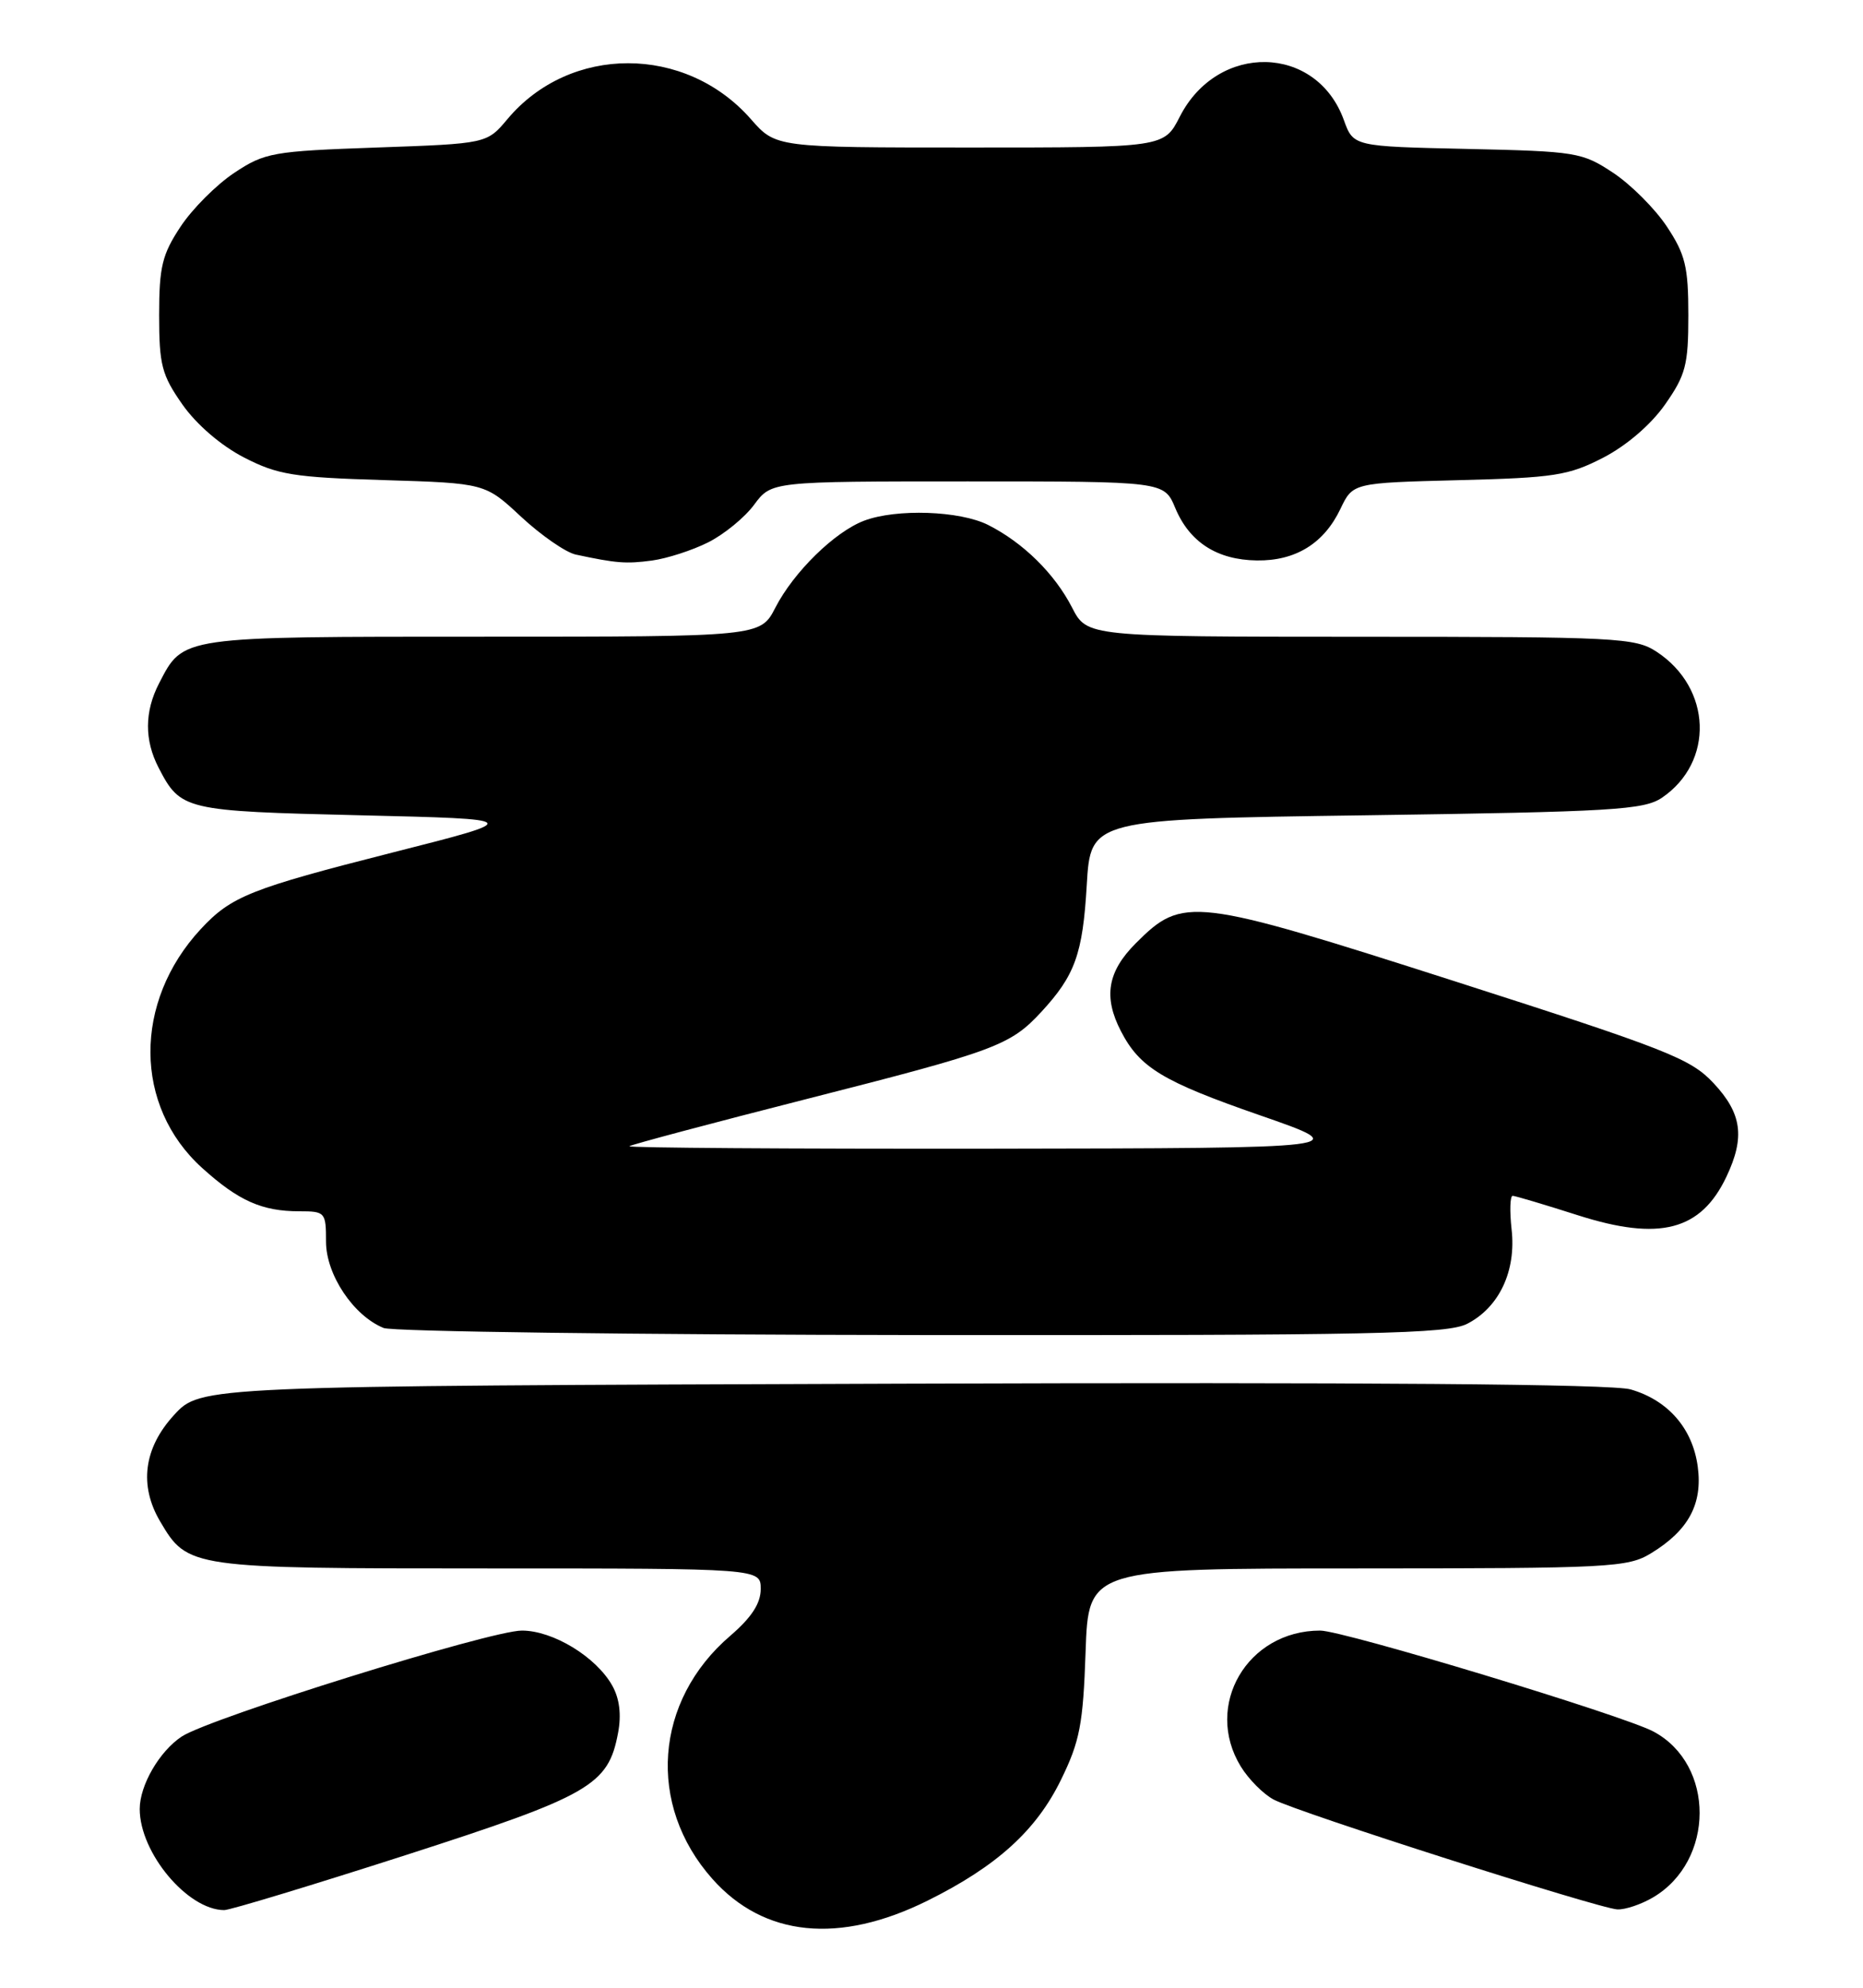 <?xml version="1.0" encoding="UTF-8" standalone="no"?>
<!DOCTYPE svg PUBLIC "-//W3C//DTD SVG 1.1//EN" "http://www.w3.org/Graphics/SVG/1.1/DTD/svg11.dtd" >
<svg xmlns="http://www.w3.org/2000/svg" xmlns:xlink="http://www.w3.org/1999/xlink" version="1.1" viewBox="0 0 240 256">
 <g >
 <path fill="currentColor"
d=" M 119.50 244.78 C 128.40 240.36 133.48 235.76 136.67 229.24 C 139.11 224.27 139.53 222.06 139.85 212.75 C 140.22 202.00 140.22 202.00 174.86 202.00 C 207.43 201.99 209.69 201.88 212.70 200.04 C 217.52 197.10 219.36 193.70 218.71 188.88 C 218.05 183.97 214.89 180.33 210.06 178.94 C 207.70 178.25 176.13 178.00 116.17 178.20 C 25.85 178.50 25.85 178.50 22.42 182.24 C 18.51 186.50 17.89 191.31 20.64 195.96 C 24.18 201.96 24.45 202.00 62.90 202.00 C 98.00 202.00 98.00 202.00 98.00 204.65 C 98.00 206.50 96.81 208.32 94.09 210.66 C 84.29 219.04 83.30 232.45 91.77 241.98 C 98.40 249.45 108.12 250.43 119.50 244.78 Z  M 52.26 238.92 C 76.04 231.26 78.36 229.92 79.62 223.19 C 80.07 220.83 79.81 218.75 78.87 217.08 C 76.79 213.38 71.24 210.00 67.23 210.00 C 63.16 210.00 27.11 221.23 23.42 223.64 C 20.55 225.53 18.00 229.91 18.00 232.98 C 18.00 238.62 24.16 245.98 28.88 246.00 C 29.64 246.00 40.16 242.81 52.26 238.92 Z  M 212.96 244.36 C 220.92 239.66 220.96 227.26 213.02 223.01 C 209.11 220.92 173.06 210.00 170.07 210.00 C 160.68 210.00 155.04 219.65 159.84 227.50 C 160.85 229.15 162.76 231.07 164.09 231.77 C 167.21 233.42 205.92 245.78 208.35 245.91 C 209.36 245.96 211.44 245.26 212.96 244.36 Z  M 189.03 170.48 C 193.14 168.36 195.34 163.68 194.73 158.33 C 194.47 155.95 194.53 154.01 194.87 154.01 C 195.22 154.02 199.01 155.15 203.30 156.52 C 213.80 159.87 219.12 158.49 222.41 151.54 C 224.82 146.46 224.40 143.40 220.75 139.50 C 217.79 136.33 214.80 135.16 187.39 126.37 C 153.59 115.54 152.40 115.40 146.32 121.48 C 142.67 125.13 142.12 128.39 144.40 132.80 C 146.83 137.50 149.76 139.28 162.29 143.63 C 174.50 147.87 174.50 147.87 127.58 147.94 C 101.78 147.97 80.85 147.83 81.08 147.62 C 81.31 147.42 91.62 144.67 103.99 141.52 C 128.24 135.35 130.14 134.65 134.13 130.34 C 138.49 125.62 139.48 122.88 140.00 114.00 C 140.50 105.50 140.50 105.50 176.00 105.00 C 207.76 104.55 211.77 104.31 214.10 102.74 C 220.86 98.14 220.53 88.62 213.43 83.95 C 210.67 82.13 208.41 82.01 175.27 82.01 C 140.04 82.00 140.04 82.00 138.11 78.25 C 135.86 73.87 131.81 69.89 127.30 67.61 C 123.65 65.77 115.48 65.49 111.32 67.06 C 107.54 68.49 102.26 73.65 99.89 78.25 C 97.96 82.00 97.96 82.00 62.20 82.00 C 23.04 82.00 23.65 81.91 20.49 88.01 C 18.61 91.65 18.59 95.31 20.43 98.87 C 23.27 104.35 23.73 104.46 46.40 105.00 C 67.50 105.50 67.50 105.50 50.63 109.78 C 32.22 114.46 29.79 115.43 25.86 119.66 C 17.15 129.05 17.23 142.46 26.04 150.42 C 30.73 154.66 33.75 156.00 38.57 156.00 C 41.89 156.00 42.00 156.12 42.00 159.92 C 42.00 164.16 45.54 169.46 49.42 171.03 C 50.56 171.49 81.78 171.90 118.80 171.94 C 177.08 171.99 186.49 171.80 189.03 170.48 Z  M 91.23 69.85 C 93.28 68.82 95.95 66.64 97.16 64.99 C 99.38 62.00 99.38 62.00 124.67 62.00 C 149.97 62.00 149.97 62.00 151.40 65.42 C 153.24 69.83 156.79 72.11 161.91 72.18 C 166.90 72.25 170.56 69.99 172.68 65.54 C 174.28 62.19 174.28 62.19 187.92 61.84 C 200.21 61.53 202.05 61.25 206.52 58.95 C 209.52 57.40 212.67 54.70 214.49 52.11 C 217.16 48.30 217.50 47.02 217.50 40.59 C 217.50 34.36 217.11 32.77 214.74 29.19 C 213.22 26.89 210.11 23.78 207.82 22.26 C 203.82 19.61 203.07 19.49 189.00 19.18 C 174.35 18.86 174.35 18.86 173.12 15.46 C 169.60 5.71 156.88 5.44 151.99 15.02 C 149.96 19.00 149.96 19.00 124.95 19.00 C 99.94 19.00 99.94 19.00 96.73 15.34 C 88.31 5.75 73.43 5.74 65.38 15.33 C 62.72 18.50 62.72 18.50 48.53 19.00 C 35.13 19.47 34.11 19.65 30.18 22.26 C 27.89 23.78 24.78 26.89 23.26 29.19 C 20.89 32.77 20.50 34.36 20.50 40.59 C 20.50 47.01 20.84 48.30 23.51 52.11 C 25.32 54.68 28.47 57.39 31.42 58.91 C 35.76 61.15 37.83 61.48 49.41 61.83 C 62.50 62.23 62.50 62.23 67.16 66.58 C 69.73 68.96 72.88 71.14 74.16 71.42 C 79.39 72.54 80.65 72.64 84.00 72.19 C 85.92 71.93 89.18 70.88 91.23 69.85 Z "/>
</g>
</svg>